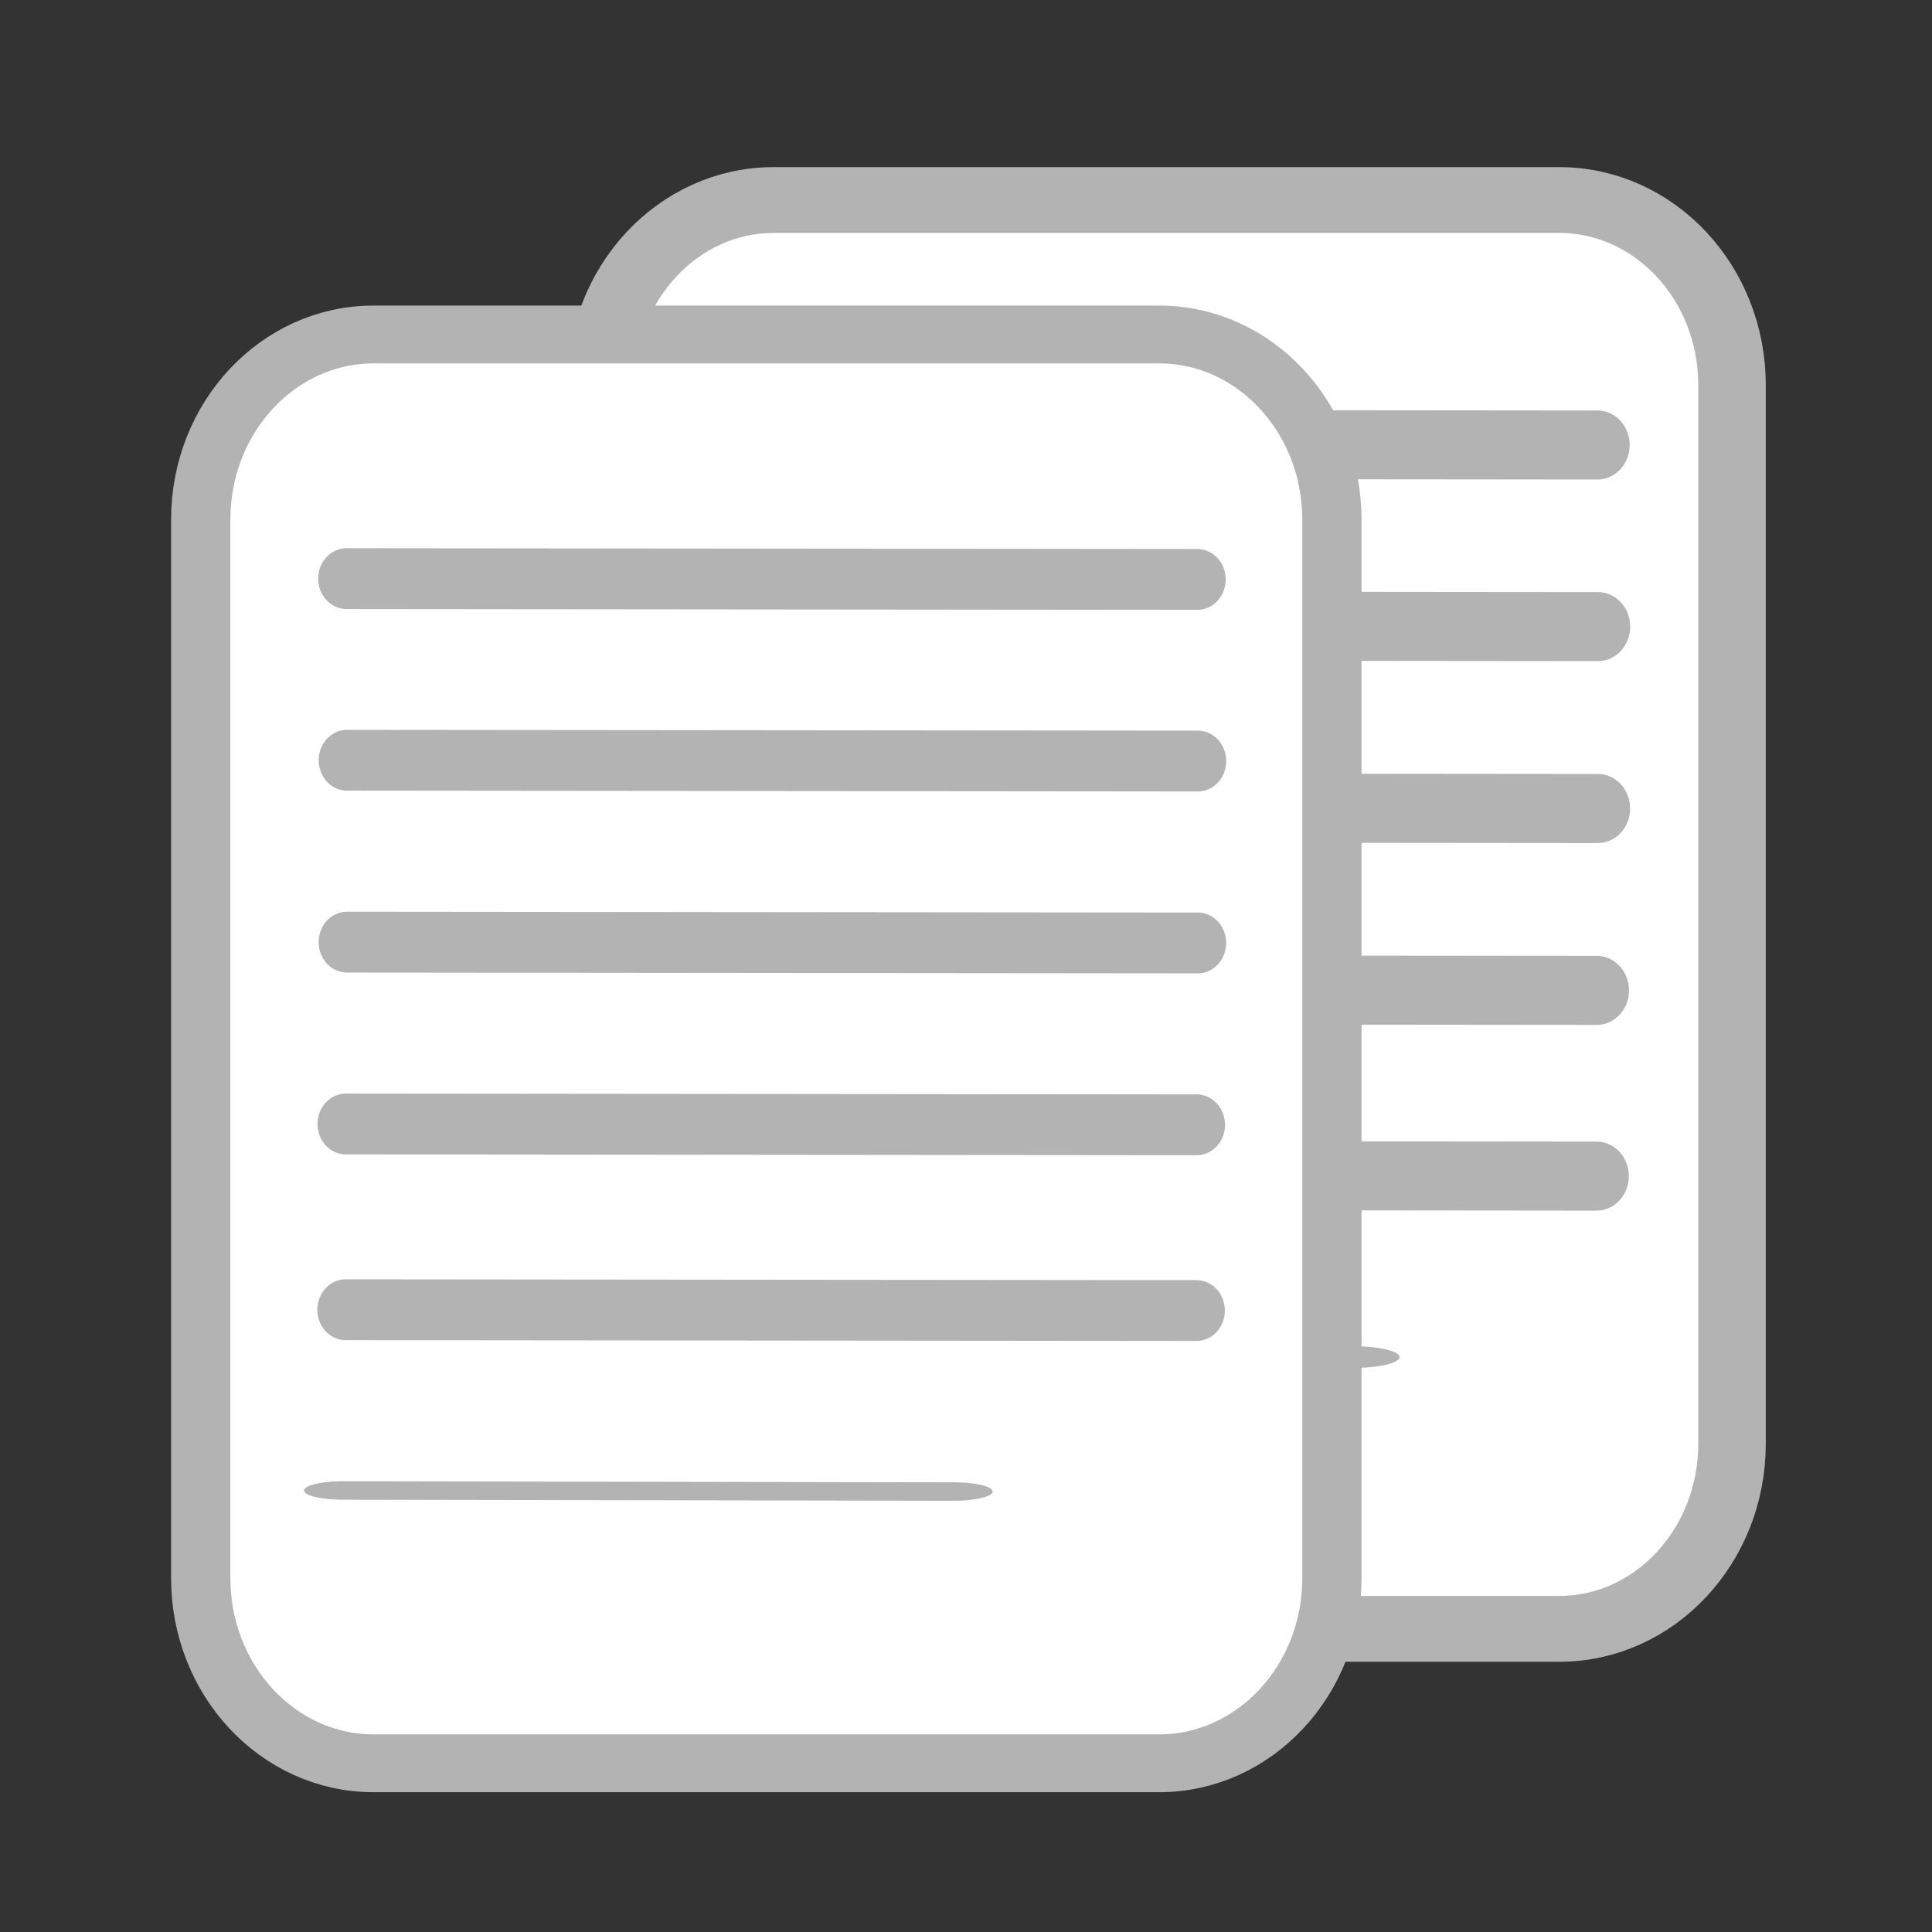<?xml version="1.0" encoding="UTF-8" standalone="no"?>
<!DOCTYPE svg PUBLIC "-//W3C//DTD SVG 1.1//EN" "http://www.w3.org/Graphics/SVG/1.1/DTD/svg11.dtd">
<svg width="100%" height="100%" viewBox="0 0 58 58" version="1.1" xmlns="http://www.w3.org/2000/svg" xmlns:xlink="http://www.w3.org/1999/xlink" xml:space="preserve" xmlns:serif="http://www.serif.com/" style="fill-rule:evenodd;clip-rule:evenodd;stroke-linecap:round;stroke-linejoin:round;stroke-miterlimit:1.5;">
    <rect x="0" y="0" width="58" height="58" fill="#333333" stroke="none"/>
    <g transform="matrix(1.809,0,0,1.848,10.756,-21.254)">
        <g transform="matrix(0.487,0,0,0.465,-0.051,12.707)">
            <path d="M46.917,10.86C46.917,7.292 44.279,4.395 41.029,4.395L14.259,4.395C11.009,4.395 8.371,7.292 8.371,10.86L8.371,47.845C8.371,51.414 11.009,54.311 14.259,54.311L41.029,54.311C44.279,54.311 46.917,51.414 46.917,47.845L46.917,10.86Z" style="fill:white;stroke:rgb(179,179,179);stroke-width:2.3px;"/>
        </g>
        <g transform="matrix(0.941,0,0,0.988,-0.235,12.938)">
            <g transform="matrix(0.718,0,0,0.158,-2.993,13.55)">
                <path d="M13.971,46.151L28.966,46.26" style="fill:none;stroke:rgb(179,179,179);stroke-width:2.25px;stroke-linecap:butt;"/>
            </g>
            <g transform="matrix(0.5,0,0,0.5,0.081,11.874)">
                <path d="M14.006,11.992L44.015,12.019" style="fill:none;stroke:rgb(179,179,179);stroke-width:2.27px;stroke-linecap:butt;"/>
            </g>
            <g transform="matrix(0.5,0,0,0.5,0.084,8.82)">
                <path d="M14.006,11.992L44.015,12.019" style="fill:none;stroke:rgb(179,179,179);stroke-width:2.27px;stroke-linecap:butt;"/>
            </g>
            <g transform="matrix(0.5,0,0,0.5,0.104,5.83)">
                <path d="M14.006,11.992L44.015,12.019" style="fill:none;stroke:rgb(179,179,179);stroke-width:2.27px;stroke-linecap:butt;"/>
            </g>
            <g transform="matrix(0.5,0,0,0.5,0.105,2.839)">
                <path d="M14.006,11.992L44.015,12.019" style="fill:none;stroke:rgb(179,179,179);stroke-width:2.27px;stroke-linecap:butt;"/>
            </g>
            <g transform="matrix(0.5,0,0,0.5,0.096,-0.147)">
                <path d="M14.006,11.992L44.015,12.019" style="fill:none;stroke:rgb(179,179,179);stroke-width:2.27px;stroke-linecap:butt;"/>
            </g>
        </g>
    </g>
    <g transform="matrix(1.809,0,0,1.848,-1.256,-17.218)">
        <g>
            <g transform="matrix(0.487,0,0,0.465,-0.051,12.707)">
                <path d="M46.917,10.86C46.917,7.292 44.279,4.395 41.029,4.395L14.259,4.395C11.009,4.395 8.371,7.292 8.371,10.86L8.371,47.845C8.371,51.414 11.009,54.311 14.259,54.311L41.029,54.311C44.279,54.311 46.917,51.414 46.917,47.845L46.917,10.86Z" style="fill:white;stroke:rgb(179,179,179);stroke-width:2.02px;"/>
            </g>
            <g transform="matrix(0.941,0,0,0.988,-0.235,12.938)">
                <g transform="matrix(0.718,0,0,0.158,-2.993,13.55)">
                    <path d="M13.971,46.151L28.966,46.26" style="fill:none;stroke:rgb(179,179,179);stroke-width:1.92px;stroke-linecap:butt;"/>
                </g>
                <g transform="matrix(0.5,0,0,0.5,0.081,11.874)">
                    <path d="M14.006,11.992L44.015,12.019" style="fill:none;stroke:rgb(179,179,179);stroke-width:2px;stroke-linecap:butt;"/>
                </g>
                <g transform="matrix(0.5,0,0,0.5,0.084,8.82)">
                    <path d="M14.006,11.992L44.015,12.019" style="fill:none;stroke:rgb(179,179,179);stroke-width:2px;stroke-linecap:butt;"/>
                </g>
                <g transform="matrix(0.5,0,0,0.5,0.104,5.83)">
                    <path d="M14.006,11.992L44.015,12.019" style="fill:none;stroke:rgb(179,179,179);stroke-width:2px;stroke-linecap:butt;"/>
                </g>
                <g transform="matrix(0.5,0,0,0.5,0.105,2.839)">
                    <path d="M14.006,11.992L44.015,12.019" style="fill:none;stroke:rgb(179,179,179);stroke-width:2px;stroke-linecap:butt;"/>
                </g>
                <g transform="matrix(0.5,0,0,0.5,0.096,-0.147)">
                    <path d="M14.006,11.992L44.015,12.019" style="fill:none;stroke:rgb(179,179,179);stroke-width:2px;stroke-linecap:butt;"/>
                </g>
            </g>
        </g>
    </g>
</svg>
